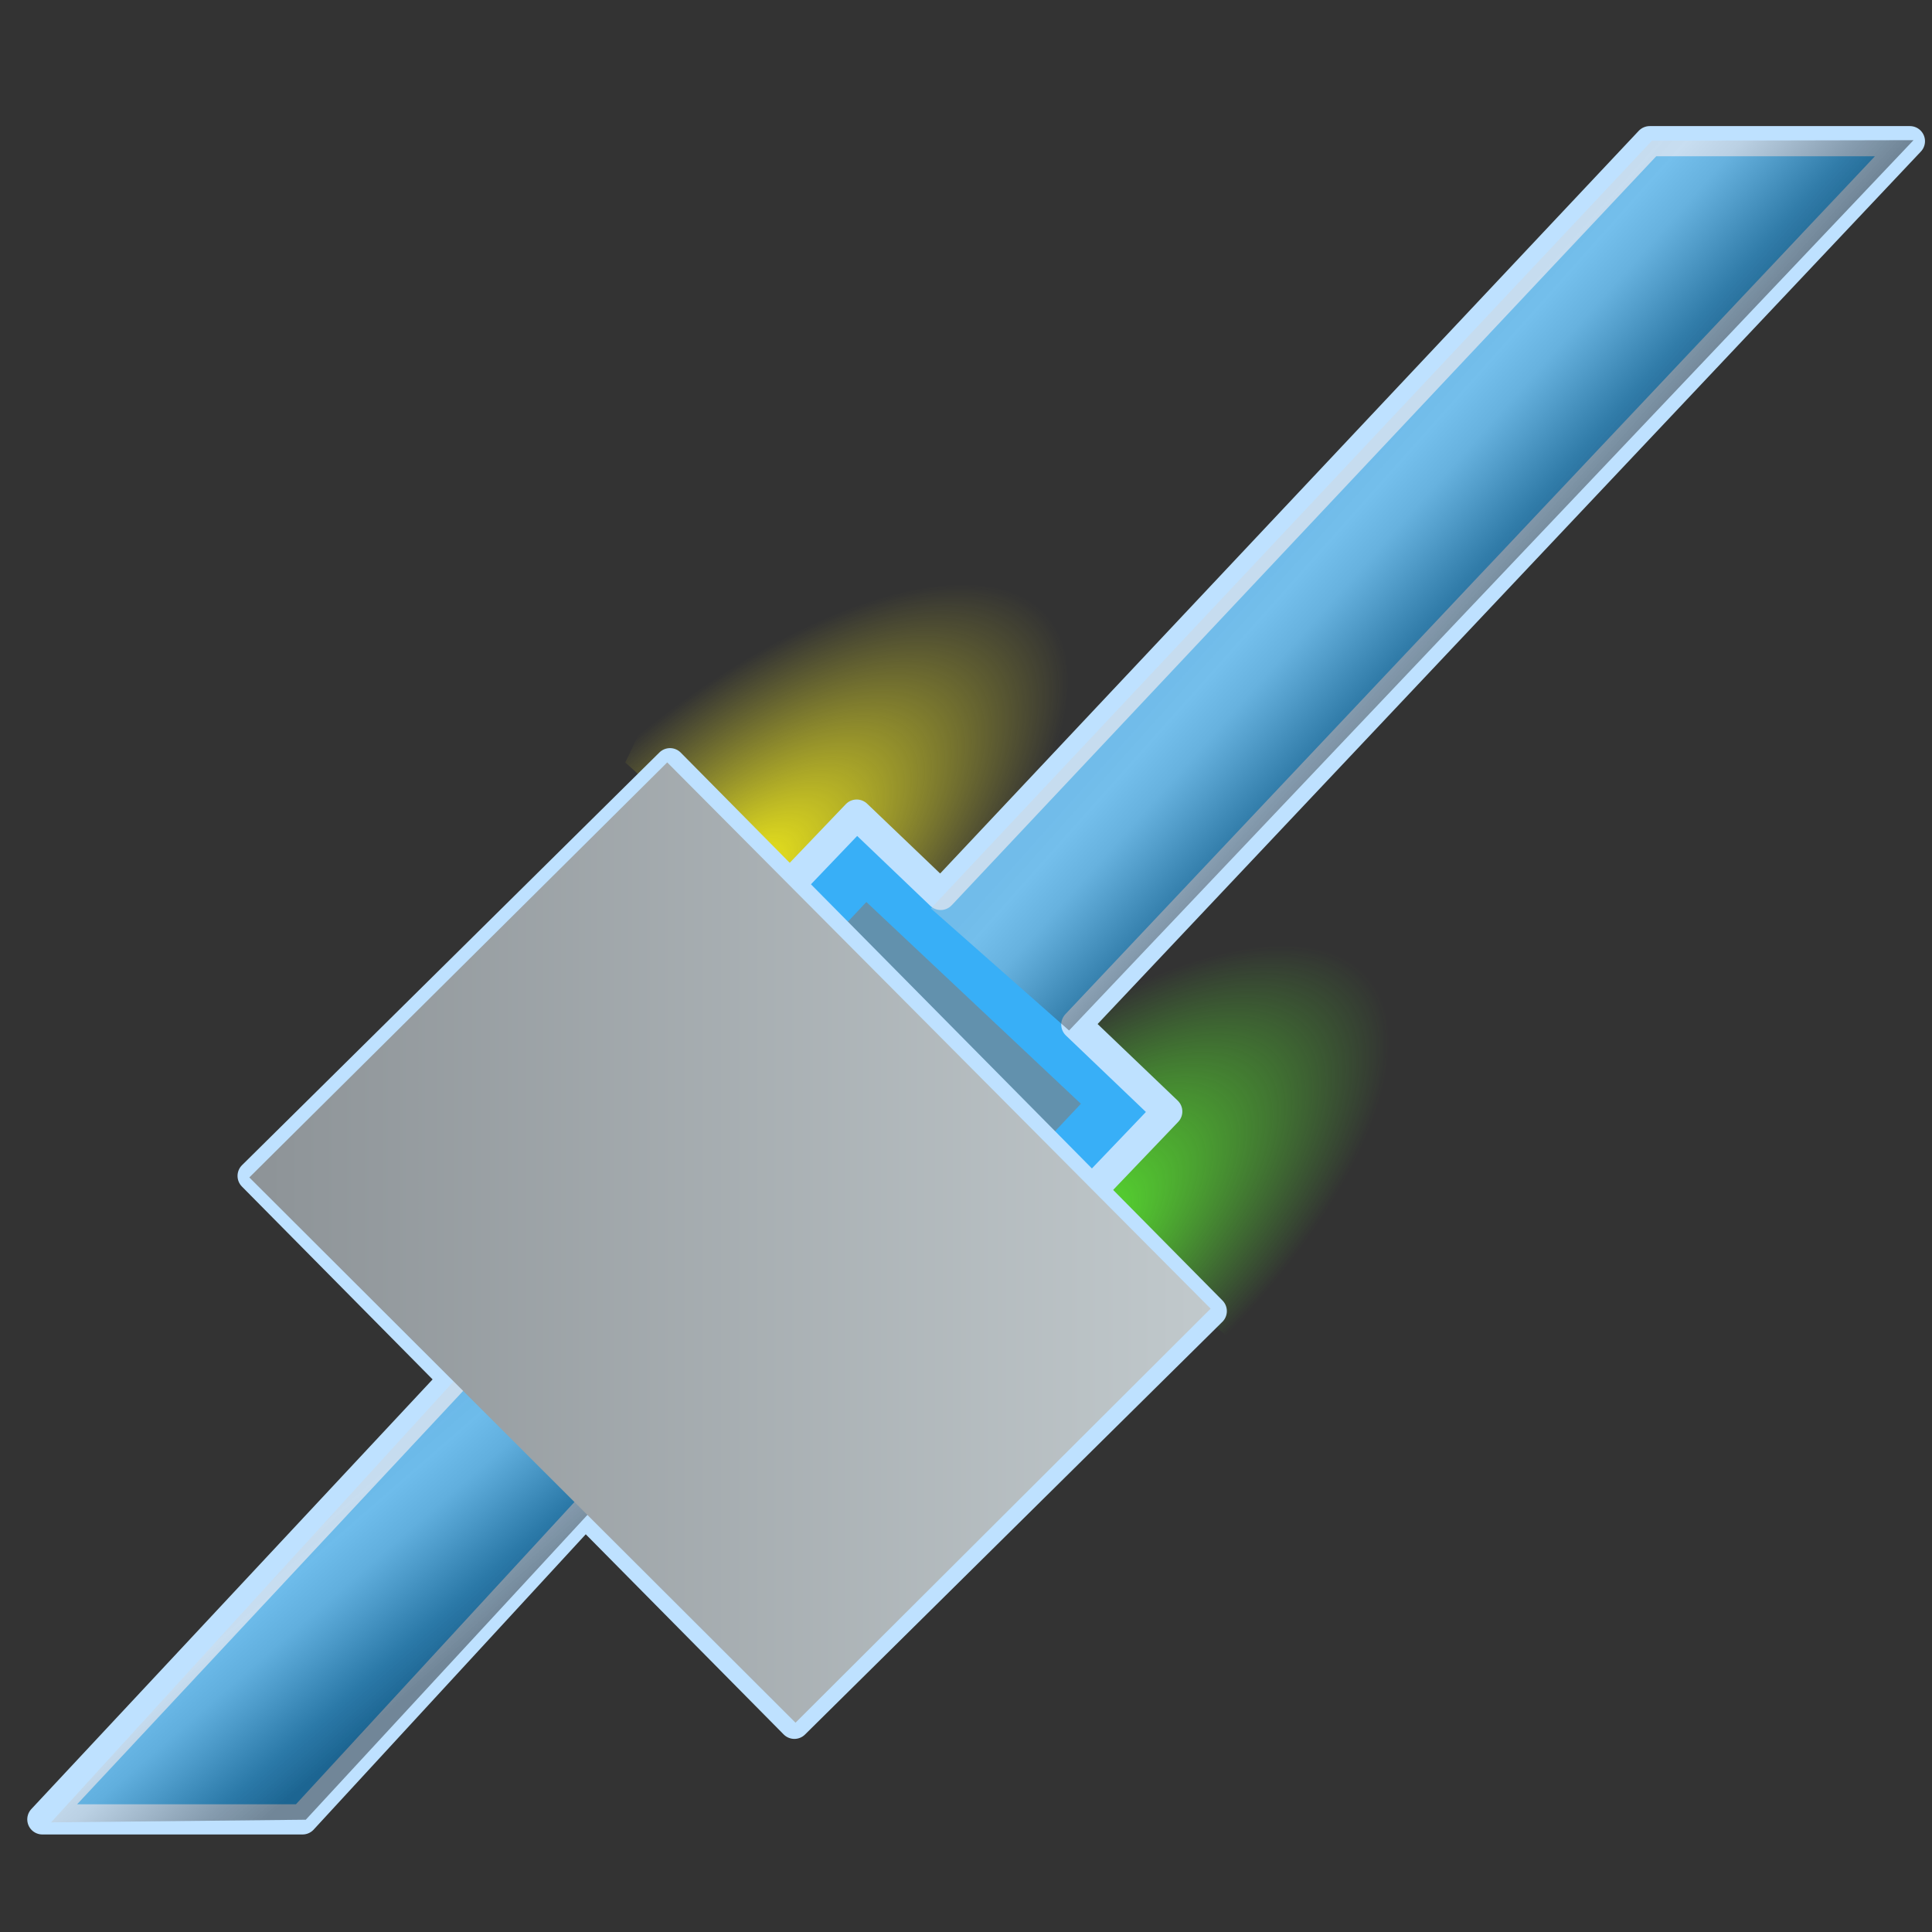 <?xml version="1.0" encoding="UTF-8" standalone="no"?>
<!-- Created with Inkscape (http://www.inkscape.org/) -->

<svg
   width="256mm"
   height="256mm"
   viewBox="0 0 256 256"
   version="1.1"
   id="svg1"
   inkscape:version="1.3.2 (091e20ef0f, 2023-11-25)"
   sodipodi:docname="network-connect.svg"
   xml:space="preserve"
   xmlns:inkscape="http://www.inkscape.org/namespaces/inkscape"
   xmlns:sodipodi="http://sodipodi.sourceforge.net/DTD/sodipodi-0.dtd"
   xmlns:xlink="http://www.w3.org/1999/xlink"
   xmlns="http://www.w3.org/2000/svg"
   xmlns:svg="http://www.w3.org/2000/svg"
   xmlns:rdf="http://www.w3.org/1999/02/22-rdf-syntax-ns#"
   xmlns:cc="http://creativecommons.org/ns#"
   xmlns:dc="http://purl.org/dc/elements/1.1/"><rect x="0" y="0" width="256" height="256" fill="#333333" stroke="none"/><defs
     id="defs1"><linearGradient
       id="linearGradient20"
       inkscape:collect="always"><stop
         style="stop-color:#5df52f;stop-opacity:1;"
         offset="0"
         id="stop19" /><stop
         style="stop-color:#5cf52f;stop-opacity:0;"
         offset="1"
         id="stop20" /></linearGradient><linearGradient
       id="linearGradient12"
       inkscape:collect="always"><stop
         style="stop-color:#fff916;stop-opacity:1;"
         offset="0"
         id="stop17" /><stop
         style="stop-color:#f5ed2f;stop-opacity:0;"
         offset="1"
         id="stop18" /></linearGradient><linearGradient
       id="linearGradient1"
       inkscape:collect="always"><stop
         style="stop-color:#8d9397;stop-opacity:1;"
         offset="0"
         id="stop1" /><stop
         style="stop-color:#c1c9cc;stop-opacity:1;"
         offset="1"
         id="stop5" /></linearGradient><linearGradient
       id="linearGradient10"
       inkscape:collect="always"><stop
         style="stop-color:#d2d2d2;stop-opacity:0.608;"
         offset="0"
         id="stop10" /><stop
         style="stop-color:#d9d9d9;stop-opacity:0.612;"
         offset="0.147"
         id="stop12" /><stop
         style="stop-color:#b6b6b6;stop-opacity:0.612;"
         offset="0.355"
         id="stop13" /><stop
         style="stop-color:#7e7e7e;stop-opacity:0.612;"
         offset="0.531"
         id="stop14" /><stop
         style="stop-color:#4b4b4b;stop-opacity:0.612;"
         offset="0.685"
         id="stop15" /><stop
         style="stop-color:#252525;stop-opacity:0.612;"
         offset="0.802"
         id="stop16" /><stop
         style="stop-color:#000000;stop-opacity:0.667;"
         offset="1"
         id="stop11" /></linearGradient><linearGradient
       inkscape:collect="always"
       xlink:href="#linearGradient10"
       id="linearGradient11"
       x1="199.249"
       y1="30.534"
       x2="218.44"
       y2="47.64"
       gradientUnits="userSpaceOnUse" /><linearGradient
       inkscape:collect="always"
       xlink:href="#linearGradient10"
       id="linearGradient16"
       gradientUnits="userSpaceOnUse"
       x1="52.251"
       y1="184.749"
       x2="69.036"
       y2="203.992" /><linearGradient
       id="linearGradient8"
       inkscape:collect="always"><stop
         style="stop-color:#ffffff;stop-opacity:0.893;"
         offset="0"
         id="stop8" /><stop
         style="stop-color:#dcdcdc;stop-opacity:0.587;"
         offset="1"
         id="stop9" /></linearGradient><linearGradient
       id="linearGradient2"
       inkscape:collect="always"><stop
         style="stop-color:#ad0808;stop-opacity:1;"
         offset="0"
         id="stop2" /><stop
         style="stop-color:#d40909;stop-opacity:1;"
         offset="0.5"
         id="stop4" /><stop
         style="stop-color:#f72c2c;stop-opacity:1;"
         offset="1"
         id="stop3" /></linearGradient><linearGradient
       inkscape:collect="always"
       xlink:href="#linearGradient2"
       id="linearGradient3"
       x1="12.393"
       y1="49.881"
       x2="247.816"
       y2="184.911"
       gradientUnits="userSpaceOnUse" /><linearGradient
       id="light100to0"><stop
         style="stop-color:#ffffff;stop-opacity:0.798;"
         offset="0"
         id="stop2764" /><stop
         style="stop-color:#ffffff;stop-opacity:0;"
         offset="1"
         id="stop2765" /></linearGradient><linearGradient
       inkscape:collect="always"
       xlink:href="#linearGradient8"
       id="linearGradient9"
       x1="-26.597"
       y1="55.443"
       x2="133.367"
       y2="85.464"
       gradientUnits="userSpaceOnUse"
       gradientTransform="matrix(0.583,0.648,-0.792,0.822,89.82,-4.897)" /><linearGradient
       inkscape:collect="always"
       xlink:href="#light100to0"
       id="linearGradient1432"
       gradientUnits="userSpaceOnUse"
       gradientTransform="matrix(0.889,0,0,0.736,-19.428,34.501)"
       x1="23.488"
       y1="34.216"
       x2="261.133"
       y2="362.303" /><linearGradient
       inkscape:collect="always"
       xlink:href="#linearGradient1"
       id="linearGradient5"
       x1="40.254"
       y1="150.747"
       x2="167.632"
       y2="150.747"
       gradientUnits="userSpaceOnUse" /><radialGradient
       inkscape:collect="always"
       xlink:href="#linearGradient12"
       id="radialGradient18"
       cx="99.403"
       cy="127.674"
       fx="99.403"
       fy="127.674"
       r="24.856"
       gradientTransform="matrix(1.698,-1.489,0.634,0.723,-153.203,174.244)"
       gradientUnits="userSpaceOnUse" /><radialGradient
       inkscape:collect="always"
       xlink:href="#linearGradient20"
       id="radialGradient19"
       gradientUnits="userSpaceOnUse"
       gradientTransform="matrix(1.698,-1.489,0.634,0.723,-104.827,221.818)"
       cx="97.368"
       cy="123.85"
       fx="97.368"
       fy="123.85"
       r="24.856" /></defs><sodipodi:namedview
     id="base"
     pagecolor="#ffffff"
     bordercolor="#000000"
     borderopacity="0.3"
     inkscape:pageopacity="0.0"
     inkscape:pageshadow="2"
     inkscape:zoom="0.98994949"
     inkscape:cx="505.07627"
     inkscape:cy="476.792"
     inkscape:document-units="mm"
     inkscape:showpageshadow="2"
     inkscape:pagecheckerboard="0"
     inkscape:deskcolor="#d1d1d1"
     inkscape:current-layer="svg1"
     showguides="true"><sodipodi:guide
       position="206.375,235.211"
       orientation="0,-1"
       id="guide18"
       inkscape:locked="false" /><sodipodi:guide
       position="247.574,274.521"
       orientation="1,0"
       id="guide19"
       inkscape:locked="false" /></sodipodi:namedview><g
     id="g21"
     inkscape:label="netlights"><path
       id="rect11"
       style="fill:url(#radialGradient18);stroke-width:4;stroke-linecap:round;stroke-linejoin:round;stroke-miterlimit:2.1"
       d="m 82.854,101.028 23.787,-50.247 64.947,33.409 -56.394,46.238 z"
       sodipodi:nodetypes="ccccc" /><path
       id="path18"
       style="fill:url(#radialGradient19);stroke-width:4;stroke-linecap:round;stroke-linejoin:round;stroke-miterlimit:2.1"
       d="m 131.229,148.602 23.787,-50.247 64.947,33.409 -56.394,46.238 z"
       sodipodi:nodetypes="ccccc" /></g><g
     id="g7"
     transform="translate(-3.207,9.087)"><g
       id="g19"
       transform="translate(-42.768,52.29)"><path
         id="rect1"
         style="fill:#38aff7;fill-opacity:1;stroke-width:4;stroke-linecap:round;stroke-linejoin:round;stroke-miterlimit:2.1;stroke:#bee1ff;stroke-opacity:1;stroke-dasharray:none"
         d="M 264.57,-42.669 170.624,57.204 159.492,46.563 116.089,91.962 157.238,131.301 200.641,85.902 188.595,74.385 299.047,-42.669 Z"
         inkscape:label="colorhead"
         sodipodi:nodetypes="ccccccccc" /><rect
         style="fill:#7e7e7e;fill-opacity:0.608;stroke-width:6.8;stroke-linecap:round;stroke-linejoin:round;stroke-miterlimit:2.1"
         id="rect2"
         width="39.021"
         height="23.252"
         x="156.945"
         y="-67.801"
         transform="rotate(43.247)" /><path
         id="rect10"
         style="fill:url(#linearGradient11);fill-opacity:0.608;stroke-width:6.8;stroke-linecap:round;stroke-linejoin:round;stroke-miterlimit:2.1"
         d="M 264.866,-42.732 299.529,-42.805 187.631,75.168 169.323,58.998 Z"
         sodipodi:nodetypes="ccccc" /><g
         id="g18"><g
           id="g3"><rect
             style="fill:#7e7e7e;fill-opacity:0.608;stroke-width:6.8;stroke-linecap:round;stroke-linejoin:round;stroke-miterlimit:2.1"
             id="rect3"
             width="4.276"
             height="20.847"
             x="154.739"
             y="-40.57"
             transform="rotate(43.607)"
             ry="1.768" /><rect
             style="fill:#7e7e7e;fill-opacity:0.608;stroke-width:6.8;stroke-linecap:round;stroke-linejoin:round;stroke-miterlimit:2.1"
             id="rect4"
             width="4.276"
             height="20.847"
             x="162.416"
             y="-40.183"
             transform="rotate(43.607)"
             ry="1.768" /><rect
             style="fill:#7e7e7e;fill-opacity:0.608;stroke-width:6.8;stroke-linecap:round;stroke-linejoin:round;stroke-miterlimit:2.1"
             id="rect5"
             width="4.276"
             height="20.847"
             x="170.037"
             y="-40.265"
             transform="rotate(43.607)"
             ry="1.768" /><rect
             style="fill:#7e7e7e;fill-opacity:0.608;stroke-width:6.8;stroke-linecap:round;stroke-linejoin:round;stroke-miterlimit:2.1"
             id="rect6"
             width="4.276"
             height="20.847"
             x="177.587"
             y="-40.149"
             transform="rotate(43.607)"
             ry="1.768" /><rect
             style="fill:#7e7e7e;fill-opacity:0.608;stroke-width:6.8;stroke-linecap:round;stroke-linejoin:round;stroke-miterlimit:2.1"
             id="rect7"
             width="4.276"
             height="20.847"
             x="185.336"
             y="-39.96"
             transform="rotate(43.607)"
             ry="1.768" /><rect
             style="fill:#7e7e7e;fill-opacity:0.608;stroke-width:6.8;stroke-linecap:round;stroke-linejoin:round;stroke-miterlimit:2.1"
             id="rect8"
             width="4.276"
             height="20.847"
             x="192.752"
             y="-39.847"
             transform="rotate(43.607)"
             ry="1.768" /><rect
             style="fill:#7e7e7e;fill-opacity:0.608;stroke-width:6.8;stroke-linecap:round;stroke-linejoin:round;stroke-miterlimit:2.1"
             id="rect9"
             width="4.276"
             height="20.847"
             x="199.832"
             y="-39.675"
             transform="rotate(43.607)"
             ry="1.768" /></g></g></g><g
       id="g20"
       transform="translate(-4.009,4.811)"><path
         id="path2"
         style="fill:#2faaf5;fill-opacity:1;stroke-width:4;stroke-linecap:round;stroke-linejoin:round;stroke-miterlimit:2.1;stroke:#bee1ff;stroke-opacity:1;stroke-dasharray:none"
         d="M 95.995,87.232 40.69,141.916 67.312,168.84 12.829,227.179 h 34.478 l 37.474,-40.672 27.695,28.009 55.304,-54.685 z"
         inkscape:label="colorhead" /><path
         id="path16"
         style="fill:url(#linearGradient16);fill-opacity:0.608;stroke-width:6.8;stroke-linecap:round;stroke-linejoin:round;stroke-miterlimit:2.1"
         d="m 67.349,169.112 17.856,17.559 -37.471,40.554 -33.759,0.35 z"
         sodipodi:nodetypes="ccccc" /><path
         id="rect16"
         style="fill:url(#linearGradient5);fill-opacity:1;stroke-width:6.8;stroke-linecap:round;stroke-linejoin:round;stroke-miterlimit:2.1"
         d="m 95.628,87.124 72.004,72.382 -55.007,54.864 -72.371,-72.251 z"
         sodipodi:nodetypes="ccccc" /></g></g><g
     inkscape:label="no-button"
     id="layer1"
     transform="matrix(0.433,0,0,0.433,145.053,144.571)"
     style="display:none"><path
       id="rect1-7"
       style="fill:url(#linearGradient3);fill-opacity:1;fill-rule:evenodd;stroke:#d40909;stroke-width:8.169;stroke-linecap:round;stroke-linejoin:round;stroke-dasharray:none;stroke-opacity:1;paint-order:markers fill stroke"
       d="M 208.133,5.038 128.039,85.131 47.946,5.038 6.626,46.358 86.719,126.451 l -80.093,80.093 41.32,41.32 80.093,-80.093 80.093,80.093 41.32,-41.32 -80.093,-80.093 80.093,-80.093 z" /><path
       style="fill:none;fill-opacity:1;fill-rule:evenodd;stroke:#d40909;stroke-width:8.169;stroke-linecap:round;stroke-linejoin:round;stroke-dasharray:none;stroke-opacity:1;paint-order:markers fill stroke"
       d="M 43.527,238.287 12.391,205.88 98.492,126.769 13.344,45.751 47.975,12.073 128.358,93.091 209.058,6.99 l 39.715,38.761 -87.372,79.429 86.737,81.653 -39.715,39.079 -80.382,-87.054 -77.841,84.513 z"
       id="path6"
       sodipodi:nodetypes="cccccccccccccc" /><path
       id="ellipse9"
       style="display:none;fill:url(#linearGradient9);fill-rule:evenodd;stroke-width:8.136;stroke-linecap:round;stroke-linejoin:round;paint-order:markers fill stroke"
       d="m 123.856,80.01 c 7.772,7.976 12.315,-7.289 13.252,-5.057 C 152.019,110.479 69.716,214.753 18.906,210.647 15.335,210.359 8.124,209.383 6.28,206.195 5.82,205.399 87.191,127.555 86.514,126.878 c 0,0 -75.066,-74.649 -76.624,-76.53 C 8.332,48.467 7.934,45.37 9.349,43.889 10.72,42.453 44.112,8.263 45.038,7.42 47.254,5.4 48.757,6.279 50.847,7.45 52.69,8.484 120.822,76.896 123.856,80.01 Z"
       sodipodi:nodetypes="ssssszssss" /><path
       style="display:inline;fill:url(#linearGradient1432);fill-opacity:1;fill-rule:evenodd;stroke:none;stroke-width:0.202pt;stroke-linecap:butt;stroke-linejoin:miter;stroke-opacity:1"
       d="m 142.334,140.881 c 35.314,-44.515 55.517,-92.18 52.68,-106.929 3.2,-26.822 -10.715,-5.046 -17.589,2.058 -2.884,2.981 -38.793,38.27 -44.595,44.609 -4.14,4.523 -5.233,4.392 -13.022,-2.853 C 111.256,69.813 58.303,16.767 50.92,10.042 48.407,7.708 47.303,5.964 42.186,10.993 39.727,13.41 18.498,35.028 13.255,39.981 c -2.937,2.774 -3.438,7.275 -0.588,10.11 4.455,4.431 57.253,58.816 68.925,70.348 5.714,5.645 3.696,9.671 -0.117,13.344 -3.813,3.673 -57.651,56.294 -68.692,64.341 -4.535,8.068 -6.847,9.967 4.503,18.67 28.801,27.893 84.156,-33.994 125.048,-75.913 z"
       id="path3765"
       sodipodi:nodetypes="ccssscsssszccc" /></g></svg>
